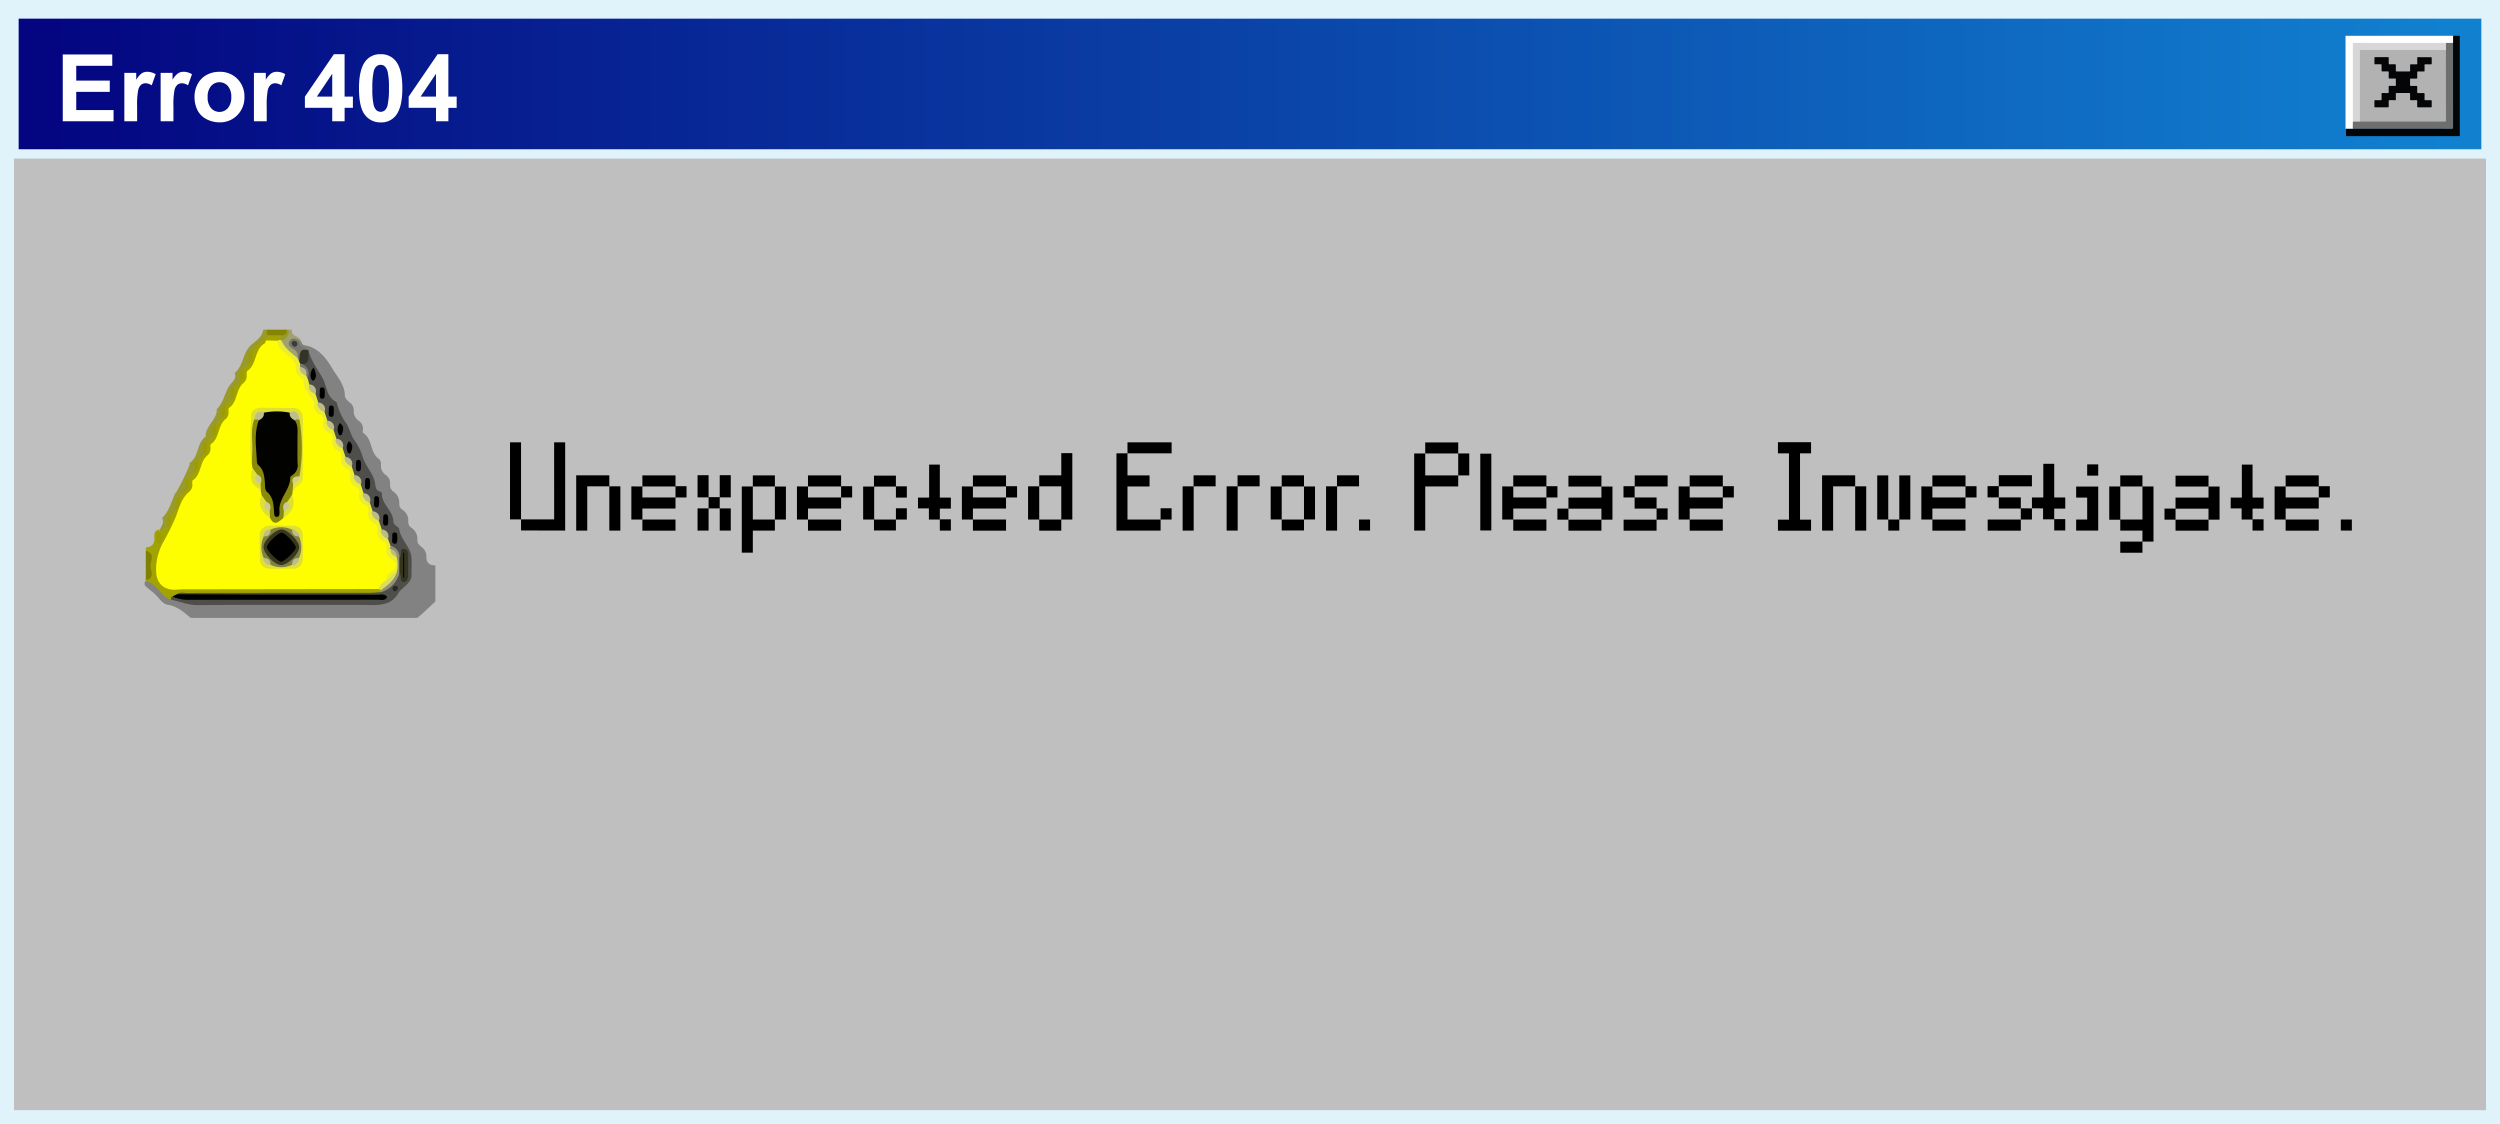 <svg xmlns="http://www.w3.org/2000/svg" xmlns:xlink="http://www.w3.org/1999/xlink" width="536" height="241" viewBox="0 0 536 241">
  <rect x="0" y="0" width="536" height="241" fill="#808080" stroke="none"/>
  <defs>
    <linearGradient id="linear-gradient" x1="0.993" y1="0.5" x2="0.006" y2="0.5" gradientUnits="objectBoundingBox">
      <stop offset="0" stop-color="#1180cf"/>
      <stop offset="1" stop-color="#040681"/>
    </linearGradient>
  </defs>
  <g id="Сгруппировать_298" data-name="Сгруппировать 298" transform="translate(-6944 -3598)">
    <g id="Прямоугольник_149" data-name="Прямоугольник 149" transform="translate(6947 3601)" fill="#bfbfbf" stroke="#e1f3fa" stroke-width="3">
      <rect width="530" height="235" stroke="none"/>
      <rect x="-1.5" y="-1.5" width="533" height="238" fill="none"/>
    </g>
    <rect id="Прямоугольник_150" data-name="Прямоугольник 150" width="530" height="30" transform="translate(6947 3601)" stroke="#e1f3fa" stroke-width="2" fill="url(#linear-gradient)"/>
    <g id="Сгруппировать_245" data-name="Сгруппировать 245" transform="translate(7446.805 3605.667)">
      <path id="Контур_1879" data-name="Контур 1879" d="M190.829-1617.828c.44,0,.88,0,1.32,0,.1,0,.137.019.117.119a.485.485,0,0,0,0,.093q0,10.546,0,21.092c0,.174-.039.213-.213.213q-12.125-.008-24.251,0a.223.223,0,0,1-.045-.15c0-.442,0-.884,0-1.325a.194.194,0,0,1,.031-.108.376.376,0,0,1,.261-.066c.428,0,.856-.009,1.284,0,.123-.012.247-.007.37-.007H190.3c.49,0,.456.024.456-.45q0-8.783,0-17.566a2.8,2.8,0,0,1,.007-.3c-.012-.427,0-.854,0-1.281A.356.356,0,0,1,190.829-1617.828Z" transform="translate(-167.693 1617.831)" fill="#040506"/>
      <path id="Контур_1880" data-name="Контур 1880" d="M169.3-1597.835l-1.523.008c-.067-.071-.046-.16-.046-.243q0-9.725,0-19.449a.353.353,0,0,1,.046-.245H190.8q0,.762-.006,1.525a.332.332,0,0,1-.258.078c-.424,0-.847.009-1.271,0a3.6,3.6,0,0,1-.37.007H169.834c-.489,0-.455-.024-.455.451q0,8.018,0,16.036a2.776,2.776,0,0,1-.007.3c.012.426,0,.853,0,1.279A.329.329,0,0,1,169.3-1597.835Z" transform="translate(-167.661 1617.766)" fill="#fff"/>
      <path id="Контур_1881" data-name="Контур 1881" d="M166.446-1617.784v21.51c-.029-.016-.08.033-.091-.023a.926.926,0,0,1,0-.162q0-10.569,0-21.139C166.359-1617.657,166.263-1617.8,166.446-1617.784Z" transform="translate(-166.334 1617.788)" fill="#a7a7a6"/>
      <path id="Контур_1882" data-name="Контур 1882" d="M221.6-1584.872l1.517-.008c0,.077.005.154.005.232q0,8.947.006,17.893c0,.234-.056.29-.289.289q-10.492-.01-20.984-.006c-.077,0-.154,0-.231-.005q0-.759.008-1.518a.334.334,0,0,1,.258-.079c.424,0,.848-.009,1.272,0a3.153,3.153,0,0,1,.324-.007h17.6c.432,0,.432,0,.432-.428q0-7.265,0-14.53a2.814,2.814,0,0,1,.007-.3c-.013-.419,0-.839,0-1.258A.357.357,0,0,1,221.6-1584.872Z" transform="translate(-199.989 1586.408)" fill="#6d6e6e"/>
      <path id="Контур_1883" data-name="Контур 1883" d="M203.187-1568.014l-1.522.013q0-3.418,0-6.836,0-4.889,0-9.779c0-.186.024-.27.246-.27q9.807.01,19.613.005c.039,0,.077,0,.116,0q-.006.762-.012,1.523a.456.456,0,0,1-.351.078c-.71,0-1.42,0-2.13,0H203.7c-.43,0-.431,0-.431.43q0,7.194,0,14.387C203.265-1568.307,203.3-1568.146,203.187-1568.014Z" transform="translate(-200.02 1586.414)" fill="#d7d7d7"/>
      <path id="Контур_1884" data-name="Контур 1884" d="M234.584-1536.549q0-5.712,0-11.423c0-1.213.006-2.425-.005-3.638,0-.224.06-.281.282-.281q8.926.009,17.852,0c.1,0,.2,0,.3,0,0,.077.006.154.006.231q0,7.415.006,14.83c0,.235-.059.292-.292.292q-8.961-.01-17.922-.006C234.738-1536.542,234.661-1536.547,234.584-1536.549Z" transform="translate(-231.417 1554.949)" fill="#b3b2b2"/>
      <path id="Контур_1885" data-name="Контур 1885" d="M312.283-1518.885c.463,0,.926,0,1.389,0,.131,0,.17.036.167.167q-.012.6,0,1.2c0,.137-.045.166-.171.163-.386-.007-.772.005-1.158-.006-.156,0-.213.029-.207.2.014.394,0,.788.007,1.182,0,.121-.032.158-.155.156-.409-.007-.818.006-1.227-.007-.168-.005-.2.049-.2.207.012.37,0,.742.008,1.112.005.165-.027.228-.21.22-.385-.016-.772,0-1.158-.008-.13,0-.171.034-.168.166q.012.626,0,1.251c0,.135.043.167.17.164.378-.008.757.005,1.135-.006.171-.005.241.028.232.221-.017.378,0,.757-.008,1.135,0,.141.032.185.178.181.409-.011.818,0,1.227-.008.148,0,.18.043.177.182-.01.363.008.727-.008,1.089-.008.2.032.282.256.269.369-.022.741,0,1.111-.009.129,0,.172.031.169.165q-.013.6,0,1.2c0,.134-.041.166-.169.165q-1.389-.008-2.779,0c-.139,0-.163-.049-.161-.173.007-.394,0-.788.006-1.182,0-.139-.029-.186-.177-.182-.4.011-.8,0-1.2.007-.124,0-.156-.038-.154-.157.007-.386,0-.773.006-1.159,0-.161-.021-.225-.207-.222-.888.011-1.775.008-2.663,0-.146,0-.2.03-.194.188.012.394,0,.788.007,1.182,0,.132-.037.169-.168.167-.386-.008-.772.009-1.158-.008-.183-.008-.216.054-.21.22.012.386,0,.772.006,1.159,0,.117-.024.16-.151.159q-1.378-.008-2.756,0c-.122,0-.158-.033-.155-.155q.011-.614,0-1.228c0-.128.043-.153.159-.151.386.006.772-.006,1.158.006.166.005.227-.028.22-.211-.016-.385,0-.772-.008-1.158,0-.13.035-.171.167-.168.394.008.788-.005,1.181.007.158,0,.191-.049.187-.195-.01-.371.005-.742-.007-1.112-.006-.172.029-.241.221-.232.385.017.772,0,1.158.008.121,0,.159-.031.156-.154q-.011-.637,0-1.275c0-.126-.041-.154-.158-.152-.378.007-.757-.008-1.135.007-.185.007-.254-.03-.244-.233.019-.378,0-.757.008-1.135,0-.129-.032-.172-.166-.169-.393.008-.788,0-1.181.007-.156,0-.192-.046-.188-.194.01-.363-.013-.727.009-1.089.014-.225-.07-.263-.269-.255-.37.015-.741,0-1.111.007-.119,0-.16-.028-.157-.153q.012-.614,0-1.228c0-.125.039-.154.157-.153q1.378.007,2.756,0c.13,0,.151.047.149.161-.006.394,0,.788-.006,1.182,0,.147.032.2.188.194.393-.012.787,0,1.181-.007.133,0,.168.039.166.168-.008.386,0,.773-.006,1.159,0,.153.023.212.2.21.9-.01,1.791-.007,2.686,0,.137,0,.187-.027.183-.176-.011-.4,0-.8-.007-1.2,0-.123.035-.157.156-.155.393.007.788-.007,1.181.007.17.006.2-.051.2-.208-.011-.378,0-.757-.007-1.135,0-.146.029-.2.187-.195C311.372-1518.878,311.828-1518.885,312.283-1518.885Z" transform="translate(-295.287 1523.478)" fill="#040506"/>
    </g>
    <path id="error" d="M1.455,18V3.684H12.07V6.105H4.346V9.279h7.188v2.412H4.346v3.9h8V18ZM17.4,18H14.658V7.629h2.549V9.1a4.432,4.432,0,0,1,1.177-1.377,2.165,2.165,0,0,1,1.187-.332,3.483,3.483,0,0,1,1.807.518l-.85,2.393a2.408,2.408,0,0,0-1.289-.449,1.523,1.523,0,0,0-.977.317,2.17,2.17,0,0,0-.63,1.147A16.3,16.3,0,0,0,17.4,14.8Zm7.783,0H22.441V7.629H24.99V9.1a4.432,4.432,0,0,1,1.177-1.377,2.165,2.165,0,0,1,1.187-.332,3.483,3.483,0,0,1,1.807.518l-.85,2.393a2.408,2.408,0,0,0-1.289-.449,1.523,1.523,0,0,0-.977.317,2.17,2.17,0,0,0-.63,1.147,16.3,16.3,0,0,0-.229,3.477Zm4.521-5.332a5.61,5.61,0,0,1,.674-2.646A4.625,4.625,0,0,1,32.29,8.068a5.666,5.666,0,0,1,2.759-.674,5.178,5.178,0,0,1,3.857,1.528,5.28,5.28,0,0,1,1.5,3.862,5.343,5.343,0,0,1-1.519,3.9,5.133,5.133,0,0,1-3.823,1.548,6.022,6.022,0,0,1-2.72-.645,4.421,4.421,0,0,1-1.968-1.89A6.3,6.3,0,0,1,29.707,12.668Zm2.813.146a3.436,3.436,0,0,0,.732,2.363,2.394,2.394,0,0,0,3.608,0,3.483,3.483,0,0,0,.728-2.383,3.42,3.42,0,0,0-.728-2.344,2.394,2.394,0,0,0-3.608,0A3.436,3.436,0,0,0,32.52,12.814ZM45.186,18H42.441V7.629H44.99V9.1a4.432,4.432,0,0,1,1.177-1.377,2.165,2.165,0,0,1,1.187-.332,3.483,3.483,0,0,1,1.807.518l-.85,2.393a2.408,2.408,0,0,0-1.289-.449,1.523,1.523,0,0,0-.977.317,2.17,2.17,0,0,0-.63,1.147,16.3,16.3,0,0,0-.229,3.477Z" transform="translate(6956 3606)" fill="#fff"/>
    <g id="error_description" data-name="error description" transform="translate(6430.925 3310.426)">
      <g id="Сгруппировать_291" data-name="Сгруппировать 291" transform="translate(-478.673 -2786.686)">
        <path id="Контур_4052" data-name="Контур 4052" d="M1101.093,3169.14h2.365v16.533h-2.365Zm9.461,0h2.365v18.922l-9.461-.024v-2.365h7.1Z" transform="translate(0 -0.047)"/>
        <path id="Контур_4053" data-name="Контур 4053" d="M1143.092,3190.069h7.1v2.366h-4.731v9.485h-2.365Zm7.1,2.366h2.365v9.485h-2.365Z" transform="translate(-27.807 -13.904)"/>
        <path id="Контур_4054" data-name="Контур 4054" d="M1180.457,3192.505v2.365h7.1v2.365h-7.1v2.365h-2.365v-7.1Zm7.1-.047h2.365v2.413h-2.365v-2.365h-7.1v-2.366h7.1Zm0,9.532h-7.1V3199.6h7.1Z" transform="translate(-50.981 -13.95)"/>
        <path id="Контур_4055" data-name="Контур 4055" d="M1227.211,3194.754h-2.365v2.365h-2.389v-2.365h-2.365V3190h2.365v4.708h2.389V3190h2.365Zm-7.12,7.12v-4.755h2.365v4.755Zm7.12,0h-2.365v-4.755h2.365Z" transform="translate(-78.788 -13.858)"/>
        <path id="Контур_4056" data-name="Контур 4056" d="M1250.526,3192.505v7.1h4.731v2.365h-4.731v4.731h-2.365v-14.192Zm4.731-2.366v2.366h-4.731v-2.366Zm0,2.389h2.365v7.073h-2.365Z" transform="translate(-97.373 -13.95)"/>
        <path id="Контур_4057" data-name="Контур 4057" d="M1285.526,3192.505v2.365h7.1v2.365h-7.1v2.365h-2.365v-7.1Zm7.1-.047h2.365v2.413h-2.365v-2.365h-7.1v-2.366h7.1Zm0,9.532h-7.1V3199.6h7.1Z" transform="translate(-120.546 -13.95)"/>
        <path id="Контур_4058" data-name="Контур 4058" d="M1334.526,3194.986h-2.341v-2.365h-4.66v7.072h4.66v2.342h-4.707v-2.342h-2.318v-7.072h2.318v-2.342h4.707v2.294h2.341Zm0,2.294v2.413h-2.341v-2.413Z" transform="translate(-148.353 -14.043)"/>
        <path id="Контур_4059" data-name="Контур 4059" d="M1364.633,3195.058h-2.342v-2.39h-2.341v-2.317h2.389v-7.073h2.294v7.073H1367v2.365h-2.365v2.294H1367v2.412h-2.365Z" transform="translate(-171.387 -9.408)"/>
        <path id="Контур_4060" data-name="Контур 4060" d="M1390.173,3192.505v2.365h7.1v2.365h-7.1v2.365h-2.365v-7.1Zm7.1-.047h2.365v2.413h-2.365v-2.365h-7.1v-2.366h7.1Zm0,9.532h-7.1V3199.6h7.1Z" transform="translate(-189.832 -13.95)"/>
        <path id="Контур_4061" data-name="Контур 4061" d="M1429.807,3183.119h2.389v7.12h-2.389Zm7.12-7.119h2.365v14.24h-2.365v-7.12H1432.2v-2.365h4.731Zm-4.731,16.628v-2.388h4.731v2.388Z" transform="translate(-217.639 -4.589)"/>
        <path id="Контур_4062" data-name="Контур 4062" d="M1485.875,3171.505h2.366v4.73h4.731v2.365h-4.731v7.1h7.1v2.365h-9.461Zm11.827-2.365v2.365h-9.461v-2.365Zm0,14.145v2.412h-2.365v-2.412Z" transform="translate(-254.761 -0.047)"/>
        <path id="Контур_4063" data-name="Контур 4063" d="M1527.875,3192.435h2.342v-2.366h4.731v2.366h-4.707v9.485h-2.365Z" transform="translate(-282.569 -13.904)"/>
        <path id="Контур_4064" data-name="Контур 4064" d="M1555.8,3192.435h2.342v-2.366h4.731v2.366h-4.707v9.485H1555.8Z" transform="translate(-301.061 -13.904)"/>
        <path id="Контур_4065" data-name="Контур 4065" d="M1583.734,3199.531v-7.073h2.365v7.073Zm2.365-9.462h4.778v2.389H1586.1Zm0,11.827v-2.342h4.778v2.342Zm4.778-9.438h2.365v7.073h-2.365Z" transform="translate(-319.553 -13.904)"/>
        <path id="Контур_4066" data-name="Контур 4066" d="M1618.874,3192.435h2.341v-2.366h4.731v2.366h-4.707v9.485h-2.366Z" transform="translate(-342.819 -13.904)"/>
        <path id="Контур_4067" data-name="Контур 4067" d="M1639.8,3220.5v-2.365h2.365v2.365Z" transform="translate(-356.676 -32.489)"/>
        <path id="Контур_4068" data-name="Контур 4068" d="M1677.167,3171.575v4.707h7.072v2.365h-7.072v9.461H1674.8v-16.533Zm7.072-2.365v2.365h-7.072v-2.365Zm0,2.365h2.365v4.707h-2.365Z" transform="translate(-379.849 -0.093)"/>
        <path id="Контур_4069" data-name="Контур 4069" d="M1716.732,3176.35h2.365v16.463h-2.365Z" transform="translate(-407.61 -4.82)"/>
        <path id="Контур_4070" data-name="Контур 4070" d="M1733.027,3192.505v2.365h7.1v2.365h-7.1v2.365h-2.366v-7.1Zm7.1-.047h2.365v2.413h-2.365v-2.365h-7.1v-2.366h7.1Zm0,9.532h-7.1V3199.6h7.1Z" transform="translate(-416.833 -13.95)"/>
        <path id="Контур_4071" data-name="Контур 4071" d="M1765.662,3197.352h2.365v2.365h-2.365Zm2.365-7.073h7.072v2.342h-7.072Zm7.072,2.342h2.365v7.1H1775.1v-2.365h-7.072v-2.365h7.072Zm-7.072,9.461v-2.365h7.072v2.365Z" transform="translate(-440.006 -14.043)"/>
        <path id="Контур_4072" data-name="Контур 4072" d="M1807.591,3192.458h2.389v2.413h-2.389Zm.024,9.532v-2.365h7.072v2.365Zm7.072-7.119v2.341h2.365v2.413h-2.365v-2.365h-4.707v-2.389Zm-4.683-4.731h7.049v2.366H1810Z" transform="translate(-467.768 -13.95)"/>
        <path id="Контур_4073" data-name="Контур 4073" d="M1844.956,3192.505v2.365h7.1v2.365h-7.1v2.365h-2.365v-7.1Zm7.1-.047h2.365v2.413h-2.365v-2.365h-7.1v-2.366h7.1Zm0,9.532h-7.1V3199.6h7.1Z" transform="translate(-490.941 -13.95)"/>
        <path id="Контур_4074" data-name="Контур 4074" d="M1905.589,3185.674h2.365v-14.215h-2.365v-2.39h7.1v2.39h-2.365v14.215h2.365v2.365h-7.1Z" transform="translate(-532.651 0)"/>
        <path id="Контур_4075" data-name="Контур 4075" d="M1933.589,3190.069h7.1v2.366h-4.731v9.485h-2.365Zm7.1,2.366h2.365v9.485h-2.365Z" transform="translate(-551.19 -13.904)"/>
        <path id="Контур_4076" data-name="Контур 4076" d="M1968.589,3190.139h2.365v9.462h-2.365Zm2.365,11.827V3199.6h2.365v2.365Zm2.365-11.827h2.365v9.462h-2.365Z" transform="translate(-574.363 -13.95)"/>
        <path id="Контур_4077" data-name="Контур 4077" d="M1998.954,3192.505v2.365h7.1v2.365h-7.1v2.365h-2.365v-7.1Zm7.1-.047h2.365v2.413h-2.365v-2.365h-7.1v-2.366h7.1Zm0,9.532h-7.1V3199.6h7.1Z" transform="translate(-592.902 -13.95)"/>
        <path id="Контур_4078" data-name="Контур 4078" d="M2048.1,3187.615H2041v2.365h-2.412v-2.412H2041v-2.342h7.1Zm-9.485,9.509v-2.389h7.1v2.389Zm7.1-7.144v2.342l2.389.023v2.389h-2.389v-2.365H2041v-2.389Zm9.532,2.413h-2.365v2.247h2.365v2.437h-2.365v-2.389h-2.389v-2.342l-2.389-.023V3190h2.437v-7.214h2.342V3190h2.365Z" transform="translate(-620.709 -9.084)"/>
        <path id="Контур_4079" data-name="Контур 4079" d="M2094.8,3194.966h2.365v-4.707H2094.8v-2.366h4.731v9.438H2094.8Zm2.365-9.414v-2.412h2.365v2.412Z" transform="translate(-657.925 -9.316)"/>
        <path id="Контур_4080" data-name="Контур 4080" d="M2122.918,3192.505h2.365v11.826h-2.365v-2.365h-4.755v-2.319H2115.8v-7.143h2.365v7.1h4.755Zm0-2.366v2.366h-4.755v-2.366Zm-4.755,16.581v-2.389h4.755v2.389Z" transform="translate(-671.829 -13.95)"/>
        <path id="Контур_4081" data-name="Контур 4081" d="M2150.867,3197.352h2.365v2.365h-2.365Zm2.365-7.073h7.072v2.342h-7.072Zm7.072,2.342h2.365v7.1H2160.3v-2.365h-7.072v-2.365h7.072Zm-7.072,9.461v-2.365h7.072v2.365Z" transform="translate(-695.048 -14.043)"/>
        <path id="Контур_4082" data-name="Контур 4082" d="M2197.55,3195.058h-2.342v-2.39h-2.342v-2.317h2.389v-7.073h2.294v7.073h2.365v2.365h-2.365v2.294h2.365v2.412h-2.365Z" transform="translate(-722.856 -9.408)"/>
        <path id="Контур_4083" data-name="Контур 4083" d="M2223.091,3192.505v2.365h7.1v2.365h-7.1v2.365h-2.365v-7.1Zm7.1-.047h2.365v2.413h-2.365v-2.365h-7.1v-2.366h7.1Zm0,9.532h-7.1V3199.6h7.1Z" transform="translate(-741.301 -13.95)"/>
        <path id="Контур_4084" data-name="Контур 4084" d="M2262.726,3220.5v-2.365h2.365v2.365Z" transform="translate(-769.109 -32.489)"/>
      </g>
      <g id="Сгруппировать_293" data-name="Сгруппировать 293" transform="translate(-547.173 -2403.229)">
        <path id="Контур_4116" data-name="Контур 4116" d="M1124.725,2767.4c.218.384.3.936.814,1.015,3.016.464,4.762,2.961,6,5.057.989,1.669,2.614,3.4,2.64,5.66.009.732.569,1.126,1.036,1.563a1.955,1.955,0,0,1,.877,1.637,2.469,2.469,0,0,0,1.126,2.314,2.042,2.042,0,0,1,.836,1.856c-.019.253-.051.66.083.746,2,1.273,1.4,4.075,3.226,5.437a1.464,1.464,0,0,1,.559,1.379,2.313,2.313,0,0,0,1.034,2.159,2.162,2.162,0,0,1,.923,2.011,1.68,1.68,0,0,0,.664,1.534,2.811,2.811,0,0,1,1.3,2.636,1.512,1.512,0,0,0,.711,1.311,2.662,2.662,0,0,1,1.225,2.47,1.5,1.5,0,0,0,.643,1.344,2.856,2.856,0,0,1,1.309,2.632c-.078.731.492,1.163.98,1.581a2.382,2.382,0,0,1,.953,2.006c-.044,1.286.662,1.883,1.924,1.863v7.774c-1.311,1.148-2.521,2.41-3.885,3.5h-48.564c-1.46-1.224-2.846-2.5-4.884-2.816-1.084-.168-1.756-1.231-2.5-2.014s-1.688-1.355-2.438-2.139a1.169,1.169,0,0,1,.022-.85c1.184-.783,1.86.167,2.619.784,1.114.9,1.86,2.281,3.4,2.632a20.093,20.093,0,0,0,7.578,1.129c11.378-.07,22.758-.124,34.134.039a8.047,8.047,0,0,0,6.377-2.7c1.8-1.851,3-3.811,2.5-6.494-.189-1.011-.264-2.068-1.2-2.752-.212-.154-.452-.368-.468-.6-.158-2.324-1.725-4.118-2.747-5.967-.979-1.772-1.127-4.061-2.891-5.4a.506.506,0,0,1-.21-.319c-.105-2.275-1.755-3.913-2.666-5.8-.866-1.8-1.276-3.946-2.84-5.4-.143-.133-.322-.3-.328-.469-.086-2.282-1.756-3.913-2.671-5.79-.873-1.791-1.237-3.966-2.833-5.406a.839.839,0,0,1-.326-.472c-.141-2.214-2.055-3.618-2.569-5.653-.138-.14-.264-.293-.387-.444-.572-.771-2.083-.942-1.568-2.418A.38.38,0,0,1,1124.725,2767.4Z" transform="translate(0 -3.592)" fill="#828282"/>
        <path id="Контур_4117" data-name="Контур 4117" d="M1099.585,2804.333c.322-.748.923-1.432.539-2.344-.024-.056-.04-.158-.009-.189,1.466-1.458,1.924-3.445,2.748-5.239.023-.05.128-.059.155-.109a46.669,46.669,0,0,0,2.939-6.021c.041-.11-.064-.338-.011-.372,1.96-1.276,1.516-3.949,3.147-5.408.1-.085.3-.158.3-.23-.1-2.287,2.355-3.509,2.388-5.735,0-.064-.037-.162-.007-.189,1.591-1.448,1.676-3.746,2.949-5.308.607-.745,1.255-1.238.946-2.272-.018-.06-.039-.164-.009-.188,1.727-1.423,1.652-3.833,3.028-5.476,1.035-1.237,2.814-1.888,3.047-3.771h.777a1.315,1.315,0,0,1,.4,1.066,2.208,2.208,0,0,1-.443,1.052c-.917.977-1.922,1.872-2.809,2.881-.775.637-.315,1.655-.731,2.4a8.449,8.449,0,0,1-1.173,1.456c-.815.627-.353,1.662-.763,2.419a8.239,8.239,0,0,1-1.177,1.466c-.818.627-.356,1.664-.766,2.421a8.241,8.241,0,0,1-1.177,1.466c-.818.627-.356,1.664-.765,2.421a8.239,8.239,0,0,1-1.177,1.466c-.818.627-.356,1.664-.766,2.421a8.253,8.253,0,0,1-1.177,1.466c-.818.627-.356,1.663-.766,2.421a8.251,8.251,0,0,1-1.177,1.466c-.818.627-.356,1.663-.765,2.421a8.25,8.25,0,0,1-1.177,1.466c-.818.627-.356,1.664-.766,2.421a8.2,8.2,0,0,1-1.177,1.466c-.818.627-.356,1.663-.765,2.42a8.182,8.182,0,0,1-1.179,1.468c-.826.638-.342,1.7-.792,2.464-.386.613-.851,1.082-1.664.906l-.233-.183Z" transform="translate(-5.053)" fill="#9a9a2b"/>
        <path id="Контур_4118" data-name="Контур 4118" d="M1170.344,2763.806q-.16.03-.322.045c-1.288.251-1.917.632-.536,1.769a1.409,1.409,0,0,1,.226,2.159,5.062,5.062,0,0,1-3.723-3.894c.489-.867,1.213-1.565,1.747-2.4h.777C1168.125,2763.045,1170.108,2762.737,1170.344,2763.806Z" transform="translate(-45.62)" fill="#a1a171"/>
        <path id="Контур_4119" data-name="Контур 4119" d="M1158.52,2762.653l-.012-1.17h4.274c.575,1.215-.258,1.465-1.148,1.676C1160.572,2763.138,1159.431,2763.6,1158.52,2762.653Z" transform="translate(-41.053)" fill="#858502"/>
        <path id="Контур_4120" data-name="Контур 4120" d="M1165.533,2762.687c.841.038,1.258-.338,1.175-1.2h.388a1.906,1.906,0,0,1-1.519,2.3.365.365,0,0,1-.5.065C1164.758,2763.273,1165.033,2762.936,1165.533,2762.687Z" transform="translate(-44.979)" fill="#9a9a2b"/>
        <path id="Контур_4121" data-name="Контур 4121" d="M1091.8,2818.6a.831.831,0,0,1,.039-.377,8.277,8.277,0,0,0,0-6.253q0-.369.009-.738c1.336-.056,1.894-.762,1.829-2.083-.041-.839,0-1.7,1.189-1.736a.855.855,0,0,0-.122.348,7.374,7.374,0,0,0-.072,1.295,2.439,2.439,0,0,1,.246-1.229l1.5-.914c.716-.768.036-1.929.757-2.7l1.185-1.191c.716-.768.035-1.929.757-2.7l1.185-1.192c.717-.768.036-1.929.758-2.7l1.185-1.191c.716-.768.035-1.929.757-2.7l1.185-1.191c.716-.768.035-1.929.757-2.7l1.185-1.191c.716-.769.036-1.929.758-2.7l1.185-1.192c.716-.768.035-1.929.757-2.7l1.185-1.191c.717-.768.035-1.929.757-2.7l1.185-1.192c.716-.768.036-1.929.757-2.7l1.185-1.191c.716-.768.035-1.929.757-2.7a11.762,11.762,0,0,1,2.719-2.7.647.647,0,0,1,.542.715c-1.964,3.167-3.43,6.6-5.108,9.916-1.593,3.142-3.2,6.29-4.694,9.493-.863,1.854-1.806,3.693-2.752,5.52a58.476,58.476,0,0,0-2.9,5.863,42.313,42.313,0,0,1-2.354,4.639c-1.662,3.12-3.014,6.393-4.8,9.453a6.581,6.581,0,0,0-.154,5.646,2.755,2.755,0,0,0,2.871,1.907c6.014-.439,12.037-.15,18.056-.191,7.575-.052,15.151-.019,22.727-.006a6.453,6.453,0,0,1,3.054.38,1.091,1.091,0,0,1,.528.879.926.926,0,0,1-.461.546,7.562,7.562,0,0,1-2.69.207q-18.712.014-37.424.008a19.316,19.316,0,0,0-2.512.072,4.507,4.507,0,0,0-1.119.417c-.323.118-.685.167-.907.483-1.619-.295-2.262-1.806-3.365-2.739C1093.269,2819.195,1092.769,2818.488,1091.8,2818.6Z" transform="translate(-0.33 -3.081)" fill="#a2a200"/>
        <path id="Контур_4122" data-name="Контур 4122" d="M1105.8,2826.649c-.089-.292-.083-.55.246-.694,14.283.276,28.568.014,39.961.116-10.148,0-23.187,0-36.226-.008-.944,0-1.965.226-2.734-.609.628-.516,1.371-.263,2.055-.264q19.422-.026,38.844-.02c.967,0,1.934-.108,2.9-.166a17.555,17.555,0,0,0,3.832-4.268c.724-.111.674.807,1.324,1.01a43.909,43.909,0,0,0-.009-4.838c-.647.142-.625.94-1.243.9a11.8,11.8,0,0,0-2.256-2.622,3.99,3.99,0,0,1-.588-1.234,2.827,2.827,0,0,0-1.36-2.388,6.3,6.3,0,0,1-.6-1.491,2.744,2.744,0,0,0-1.34-2.388,6.258,6.258,0,0,1-.6-1.495,2.745,2.745,0,0,0-1.34-2.391,6.275,6.275,0,0,1-.6-1.5,2.745,2.745,0,0,0-1.34-2.391,6.268,6.268,0,0,1-.6-1.5,2.745,2.745,0,0,0-1.34-2.392,6.252,6.252,0,0,1-.6-1.5,2.745,2.745,0,0,0-1.339-2.391,6.258,6.258,0,0,1-.6-1.5,2.745,2.745,0,0,0-1.34-2.391,6.261,6.261,0,0,1-.6-1.5,2.75,2.75,0,0,0-1.341-2.394,6.352,6.352,0,0,1-.606-1.507,3.089,3.089,0,0,0-1.366-2.461,2.365,2.365,0,0,1-.272-.8,6.619,6.619,0,0,0-.765-3.483c.577-.85.525-2.008,1.329-2.749.539,2.1,1.9,3.927,2.918,5.678.972,1.674.883,4.1,2.9,5.176a.546.546,0,0,1,.229.3,12.343,12.343,0,0,0,1.894,4.175c.828,1.108,1.044,2.754,2.05,4.048a11.607,11.607,0,0,1,1.6,3.363c.648,2.073,2.359,3.563,2.654,5.694.1.736.156,1.415,1.024,1.658.166.047.417.249.413.373-.075,2.371,2.375,3.706,2.459,5.956.038,1.018,1.188,1.187,1.257,1.7.3,2.263,2.31,3.726,2.608,5.909.164,1.206-.024,2.457.049,3.681.129,2.158-1.987,2.759-2.865,4.23-1.735,2.907-4.7,2.479-7.495,2.475-11.774-.016-23.549-.053-35.322.036C1109.552,2827.837,1107.741,2827.034,1105.8,2826.649Z" transform="translate(-8.85 -7.253)" fill="#4e4e4b"/>
        <path id="Контур_4123" data-name="Контур 4123" d="M1177.949,2772.587c-.21,1.024.506,2.447-1.213,2.821a.893.893,0,0,1-.866-.3,1.172,1.172,0,0,1-.192-.614c.261-2.629.261-2.629,2.216-2.166A1.287,1.287,0,0,0,1177.949,2772.587Z" transform="translate(-51.533 -6.474)" fill="#343426"/>
        <path id="Контур_4124" data-name="Контур 4124" d="M1174.777,2768.822c-2.236-.507-1.747,1.255-2,2.4-.143.064-.288.218-.414-.032a.6.6,0,0,1,.083-.663,1.668,1.668,0,0,0-.871-1.9c-.645-.376-1.4-.937-.77-1.8.563-.774,1.337-.465,2.012,0C1172.606,2768.34,1174.174,2768.108,1174.777,2768.822Z" transform="translate(-48.416 -2.973)" fill="#77776f"/>
        <path id="Контур_4125" data-name="Контур 4125" d="M1157.711,2765.63l-.242-.346.416-.8,3.088.033-.381.963a.987.987,0,0,1-.471.543A2.125,2.125,0,0,1,1157.711,2765.63Z" transform="translate(-40.419 -1.833)" fill="#a2a200"/>
        <path id="Контур_4126" data-name="Контур 4126" d="M1114.313,2843.3c-.106.94.427,2.06-.757,2.7C1113.831,2845.106,1112.882,2843.87,1114.313,2843.3Z" transform="translate(-13.581 -49.94)" fill="#9d9d00"/>
        <path id="Контур_4127" data-name="Контур 4127" d="M1129.271,2813.374c-.106.94.427,2.059-.757,2.7C1128.788,2815.177,1127.839,2813.94,1129.271,2813.374Z" transform="translate(-22.71 -31.672)" fill="#9d9d00"/>
        <path id="Контур_4128" data-name="Контур 4128" d="M1134.256,2803.4c-.106.939.427,2.059-.757,2.7C1133.774,2805.2,1132.825,2803.965,1134.256,2803.4Z" transform="translate(-25.753 -25.583)" fill="#9d9d00"/>
        <path id="Контур_4129" data-name="Контур 4129" d="M1139.241,2793.422c-.106.94.427,2.059-.758,2.7C1138.76,2795.225,1137.81,2793.989,1139.241,2793.422Z" transform="translate(-28.796 -19.494)" fill="#9d9d00"/>
        <path id="Контур_4130" data-name="Контур 4130" d="M1104.343,2863.256c-.106.94.427,2.059-.758,2.7C1103.861,2865.06,1102.911,2863.823,1104.343,2863.256Z" transform="translate(-7.495 -62.119)" fill="#9d9d00"/>
        <path id="Контур_4131" data-name="Контур 4131" d="M1144.228,2783.445c-.106.94.427,2.06-.758,2.7C1143.746,2785.249,1142.8,2784.012,1144.228,2783.445Z" transform="translate(-31.84 -13.405)" fill="#9d9d00"/>
        <path id="Контур_4132" data-name="Контур 4132" d="M1149.213,2773.469c-.106.94.427,2.06-.757,2.7C1148.731,2775.272,1147.781,2774.036,1149.213,2773.469Z" transform="translate(-34.882 -7.316)" fill="#9d9d00"/>
        <path id="Контур_4133" data-name="Контур 4133" d="M1119.3,2833.327c-.106.94.427,2.06-.758,2.7C1118.817,2835.131,1117.868,2833.894,1119.3,2833.327Z" transform="translate(-16.624 -43.851)" fill="#9d9d00"/>
        <path id="Контур_4134" data-name="Контур 4134" d="M1124.285,2823.351c-.106.939.427,2.059-.758,2.7C1123.8,2825.154,1122.853,2823.917,1124.285,2823.351Z" transform="translate(-19.667 -37.762)" fill="#9d9d00"/>
        <path id="Контур_4135" data-name="Контур 4135" d="M1109.328,2853.28c-.106.94.427,2.059-.757,2.7C1108.846,2855.083,1107.9,2853.847,1109.328,2853.28Z" transform="translate(-10.538 -56.029)" fill="#9d9d00"/>
        <path id="Контур_4136" data-name="Контур 4136" d="M1091.906,2883.151c2.205.6.865,2.349,1,3.522.1.869.946,2.45-1,2.731Z" transform="translate(-0.402 -74.262)" fill="#818100"/>
        <path id="Контур_4137" data-name="Контур 4137" d="M1163.874,2767.248l.387-.2.426.13c.641,1.717,2.129,2.664,3.434,3.775l.332.695.206.471a4.532,4.532,0,0,1,.325.685c.15.757.82,1.2,1.118,1.87.18.214.052.53.238.745l.31,1.21c.44.669.905,1.322,1.322,2.006l.615,1.877a.436.436,0,0,1-.337.422,1.455,1.455,0,0,1-1.038-.5c-1.169-1.058-1.609-2.569-2.393-3.821-1.4-2.238-1.793-5.126-4.207-6.761C1163.786,2769.293,1162.977,2768.436,1163.874,2767.248Z" transform="translate(-44.089 -3.396)" fill="#ecec31"/>
        <path id="Контур_4138" data-name="Контур 4138" d="M1123.667,2767.476c-.038,2.148,2.1,2.678,3.1,4.055.376.516.868.863.787,1.557a2.315,2.315,0,0,0,1.185,2.428c.164.1.488.2.481.277-.193,2.076,1.389,3.315,2.271,4.88.248,1.584,2.289,2.091,2.292,3.822a2.923,2.923,0,0,0,1.174,2.26,1.834,1.834,0,0,1,.769,1.633,2.922,2.922,0,0,0,1.175,2.255,1.831,1.831,0,0,1,.767,1.631,2.925,2.925,0,0,0,1.175,2.256,1.832,1.832,0,0,1,.768,1.631,2.922,2.922,0,0,0,1.175,2.256,1.833,1.833,0,0,1,.768,1.631,2.922,2.922,0,0,0,1.175,2.256,1.833,1.833,0,0,1,.768,1.632,2.924,2.924,0,0,0,1.177,2.257,1.837,1.837,0,0,1,.766,1.634,2.9,2.9,0,0,0,1.191,2.26,2.256,2.256,0,0,1,.83,1.637,3.056,3.056,0,0,0,.847,2.054c1.556,1.562,1.529,2.2.014,3.762a2.984,2.984,0,0,0-.87,1.238,5.369,5.369,0,0,1-2.12,1.93q-20.461.029-40.92.06a18.694,18.694,0,0,0-2.13.06c-2.834.331-4.685-1.231-4.678-4.028a11.982,11.982,0,0,1,1.409-5.919,54.886,54.886,0,0,0,2.8-5.625c.662-1.72,1.183-3.986,2.847-5.377a1.849,1.849,0,0,0,.714-1.524c-.008-.322-.085-.829.078-.939,1.9-1.273,1.435-3.908,3.088-5.305a1.86,1.86,0,0,0,.719-1.523c-.008-.321-.086-.829.077-.938,1.908-1.271,1.427-3.911,3.083-5.307a1.859,1.859,0,0,0,.724-1.521c-.008-.321-.087-.829.077-.939,1.9-1.275,1.42-3.914,3.078-5.31a1.9,1.9,0,0,0,.733-1.518c0-.383-.068-.976.139-1.117,2.087-1.422,1.444-4.532,3.66-5.857.182-.109.235-.435.347-.66Z" transform="translate(-3.881 -3.623)" fill="#fefe00"/>
        <path id="Контур_4139" data-name="Контур 4139" d="M1107.506,2907.051c7.116.03,14.233.072,21.35.088,7.184.016,14.368,0,21.552.023.719,0,1.568-.307,2.147.489-.431.886-1.235.587-1.885.588q-20.193.023-40.385.01a8.446,8.446,0,0,1-3.779-.7Z" transform="translate(-9.313 -88.849)"/>
        <path id="Контур_4140" data-name="Контур 4140" d="M1225.208,2886.3a5.732,5.732,0,0,1-3.878,4.061c-.032-.135-.066-.27-.1-.4.767-1.62,2.53-2.458,3.235-4.127a6.225,6.225,0,0,0,.017-2.384,5.058,5.058,0,0,0-1.2-1.933,1.307,1.307,0,0,1-.264-.447c-.028-.275,0-.523.317-.62a2.381,2.381,0,0,1,1.875,2.5A2.86,2.86,0,0,1,1225.208,2886.3Z" transform="translate(-79.338 -72.614)" fill="#919176"/>
        <path id="Контур_4141" data-name="Контур 4141" d="M1223.917,2895.191c-.577,1.736-2.005,2.7-3.374,3.713l-.441-.265c.139-1.014,1.021-1.379,1.686-1.934C1222.348,2895.99,1222.544,2894.762,1223.917,2895.191Z" transform="translate(-78.648 -81.557)" fill="#dcdc5e"/>
        <path id="Контур_4142" data-name="Контур 4142" d="M1098.452,2872.415a1.777,1.777,0,0,1,.078.175c.276.85.574,1.709-.186,2.469-.058.058-.425-.039-.465-.138-.371-.927-.54-1.844.4-2.573Z" transform="translate(-3.867 -67.667)" fill="#9d9d00"/>
        <path id="Контур_4143" data-name="Контур 4143" d="M1231.437,2887.33q0-1.674,0-3.349c.733-.423-.176-2.065,1.086-1.827,1.077.2.764,1.467.785,2.34.025,1.031,0,2.063,0,3.1,0,.744-.109,1.614-.958,1.631-.75.015-.5-.887-.634-1.413A1.981,1.981,0,0,0,1231.437,2887.33Z" transform="translate(-85.566 -73.639)" fill="#35351e"/>
        <path id="Контур_4144" data-name="Контур 4144" d="M1222.165,2874.747l-.2.68c-.343.1-.515-.1-.645-.37-.047-.509-.1-.966-.681-1.231a2.19,2.19,0,0,1-1.262-2.656c.4-.209.6.16.886.3a8.017,8.017,0,0,1,1.326,1.775Z" transform="translate(-78.169 -66.91)" fill="#ecec31"/>
        <path id="Контур_4145" data-name="Контур 4145" d="M1211.352,2855.1c-.047-.509-.1-.965-.681-1.23a2.19,2.19,0,0,1-1.262-2.656c.4-.21.6.159.886.3a8,8,0,0,1,1.326,1.776l.615,1.876a.481.481,0,0,1-.184.4C1211.668,2855.642,1211.5,2855.388,1211.352,2855.1Z" transform="translate(-72.083 -54.732)" fill="#ecec31"/>
        <path id="Контур_4146" data-name="Контур 4146" d="M1207,2845.5l-.639-.372c-.058-.5-.1-.966-.68-1.232a2.187,2.187,0,0,1-1.262-2.655c.4-.209.605.16.886.3a8.017,8.017,0,0,1,1.326,1.775l.615,1.877A.3.3,0,0,1,1207,2845.5Z" transform="translate(-69.04 -48.643)" fill="#ecec31"/>
        <path id="Контур_4147" data-name="Контур 4147" d="M1196.4,2825.175c-.047-.509-.1-.965-.681-1.23a2.19,2.19,0,0,1-1.262-2.656c.4-.209.6.16.886.3a8.007,8.007,0,0,1,1.326,1.776l.615,1.876a.479.479,0,0,1-.184.4C1196.711,2825.712,1196.543,2825.458,1196.4,2825.175Z" transform="translate(-62.953 -36.464)" fill="#ecec31"/>
        <path id="Контур_4148" data-name="Контур 4148" d="M1186.421,2805.319c-.047-.508-.1-.964-.682-1.23a2.188,2.188,0,0,1-1.262-2.657l.639.373c.875.245,1.1,1.085,1.573,1.706l.616,1.877a.48.48,0,0,1-.184.4C1186.737,2805.857,1186.569,2805.6,1186.421,2805.319Z" transform="translate(-56.864 -24.383)" fill="#ecec31"/>
        <path id="Контур_4149" data-name="Контур 4149" d="M1214.392,2861.291l.638.372c.875.245,1.1,1.085,1.573,1.705l.615,1.877a.3.3,0,0,1-.246.305l-.639-.372c-.058-.5-.1-.965-.68-1.232A2.183,2.183,0,0,1,1214.392,2861.291Z" transform="translate(-75.123 -60.919)" fill="#ecec31"/>
        <path id="Контур_4150" data-name="Контур 4150" d="M1189.464,2811.409l.639.372c.875.245,1.1,1.086,1.573,1.706l.615,1.877a.3.3,0,0,1-.246.3l-.639-.372c-.058-.5-.1-.965-.68-1.232A2.183,2.183,0,0,1,1189.464,2811.409Z" transform="translate(-59.907 -30.473)" fill="#ecec31"/>
        <path id="Контур_4151" data-name="Контур 4151" d="M1199.435,2831.362l.639.372c.875.245,1.1,1.085,1.573,1.706l.615,1.877a.3.3,0,0,1-.246.3l-.639-.372c-.058-.5-.1-.965-.68-1.232A2.183,2.183,0,0,1,1199.435,2831.362Z" transform="translate(-65.993 -42.651)" fill="#ecec31"/>
        <path id="Контур_4152" data-name="Контур 4152" d="M1208.642,2834.281c-.057.559.087,1.3-.576,1.29s-.529-.756-.515-1.243-.134-1.231.535-1.22C1208.728,2833.118,1208.572,2833.871,1208.642,2834.281Z" transform="translate(-70.976 -43.717)"/>
        <path id="Контур_4153" data-name="Контур 4153" d="M1228.575,2874.28c-.1.529.091,1.284-.643,1.2-.644-.078-.473-.812-.452-1.29.021-.453-.157-1.22.588-1.135C1228.709,2873.125,1228.471,2873.873,1228.575,2874.28Z" transform="translate(-83.129 -68.094)"/>
        <path id="Контур_4154" data-name="Контур 4154" d="M1183.238,2782.369c.508,1.161.723,1.973.055,2.763a.534.534,0,0,1-.468-.106A2.267,2.267,0,0,1,1183.238,2782.369Z" transform="translate(-55.74 -12.748)"/>
        <path id="Контур_4155" data-name="Контур 4155" d="M1188.676,2794.547c-.083.451.105,1.208-.629,1.119-.644-.078-.473-.812-.452-1.291.021-.453-.156-1.221.588-1.134C1188.807,2793.315,1188.623,2794.049,1188.676,2794.547Z" transform="translate(-58.785 -19.38)"/>
        <path id="Контур_4156" data-name="Контур 4156" d="M1223.591,2864.281c-.087.537.088,1.289-.631,1.216-.645-.065-.484-.8-.463-1.283.02-.458-.152-1.221.579-1.151C1223.715,2863.123,1223.495,2863.874,1223.591,2864.281Z" transform="translate(-80.09 -61.997)"/>
        <path id="Контур_4157" data-name="Контур 4157" d="M1193.661,2804.525c-.083.451.105,1.206-.629,1.118-.645-.077-.474-.812-.451-1.29.021-.453-.156-1.22.588-1.134C1193.793,2803.292,1193.608,2804.026,1193.661,2804.525Z" transform="translate(-61.828 -25.47)"/>
        <path id="Контур_4158" data-name="Контур 4158" d="M1197.954,2812.863c1.015.725.712,1.591.413,2.418a.336.336,0,0,1-.612.029A2.163,2.163,0,0,1,1197.954,2812.863Z" transform="translate(-64.834 -31.36)"/>
        <path id="Контур_4159" data-name="Контур 4159" d="M1218.6,2854.342c-.1.521.09,1.28-.655,1.177-.64-.088-.464-.821-.439-1.3.023-.448-.165-1.221.6-1.119C1218.734,2853.186,1218.5,2853.93,1218.6,2854.342Z" transform="translate(-77.038 -55.915)"/>
        <path id="Контур_4160" data-name="Контур 4160" d="M1213.616,2844.353c-.058.479.1,1.226-.583,1.195-.655-.029-.516-.77-.5-1.254s-.138-1.228.548-1.2C1213.711,2843.119,1213.574,2843.861,1213.616,2844.353Z" transform="translate(-74.014 -49.812)"/>
        <path id="Контур_4161" data-name="Контур 4161" d="M1202.939,2822.84c1.016.724.712,1.591.413,2.418a.336.336,0,0,1-.612.029A2.162,2.162,0,0,1,1202.939,2822.84Z" transform="translate(-67.877 -37.45)"/>
        <path id="Контур_4162" data-name="Контур 4162" d="M1202.75,2833.543a2.2,2.2,0,0,1-1.573-1.706c.081-.1.162-.2.244-.306A1.44,1.44,0,0,1,1202.75,2833.543Z" transform="translate(-67.097 -42.755)" fill="#bcbc89"/>
        <path id="Контур_4163" data-name="Контур 4163" d="M1211.148,2851.79c.081-.1.163-.205.245-.306a1.441,1.441,0,0,1,1.329,2.013A2.211,2.211,0,0,1,1211.148,2851.79Z" transform="translate(-73.183 -54.933)" fill="#bcbc89"/>
        <path id="Контур_4164" data-name="Контур 4164" d="M1206.162,2841.814c.081-.1.162-.2.245-.306a1.441,1.441,0,0,1,1.329,2.014A2.212,2.212,0,0,1,1206.162,2841.814Z" transform="translate(-70.139 -48.845)" fill="#bcbc89"/>
        <path id="Контур_4165" data-name="Контур 4165" d="M1217.707,2863.472a2.2,2.2,0,0,1-1.573-1.706c.081-.1.162-.205.244-.306A1.439,1.439,0,0,1,1217.707,2863.472Z" transform="translate(-76.227 -61.022)" fill="#bcbc89"/>
        <path id="Контур_4166" data-name="Контур 4166" d="M1187.794,2803.614a2.2,2.2,0,0,1-1.572-1.706c.08-.1.162-.2.244-.306A1.439,1.439,0,0,1,1187.794,2803.614Z" transform="translate(-57.969 -24.487)" fill="#bcbc89"/>
        <path id="Контур_4167" data-name="Контур 4167" d="M1192.779,2813.59a2.2,2.2,0,0,1-1.572-1.706c.081-.1.162-.2.244-.306A1.439,1.439,0,0,1,1192.779,2813.59Z" transform="translate(-61.011 -30.577)" fill="#bcbc89"/>
        <path id="Контур_4168" data-name="Контур 4168" d="M1221.119,2871.743c.082-.1.162-.2.245-.306a1.441,1.441,0,0,1,1.329,2.014A2.212,2.212,0,0,1,1221.119,2871.743Z" transform="translate(-79.269 -67.112)" fill="#bcbc89"/>
        <path id="Контур_4169" data-name="Контур 4169" d="M1183.077,2793.643c-.907-.362-1.649-.833-1.323-2.007A1.434,1.434,0,0,1,1183.077,2793.643Z" transform="translate(-55.194 -18.404)" fill="#bcbc89"/>
        <path id="Контур_4170" data-name="Контур 4170" d="M1196.191,2821.861c.082-.1.163-.205.245-.306a1.441,1.441,0,0,1,1.329,2.014A2.212,2.212,0,0,1,1196.191,2821.861Z" transform="translate(-64.053 -36.666)" fill="#bcbc89"/>
        <path id="Контур_4171" data-name="Контур 4171" d="M1176.794,2780.774c-.01-.24-.02-.48-.028-.717.212.073.423.143.635.214,1.339.7,1.36,1.841,1.049,3.093-.124-.229-.248-.455-.371-.679A12.409,12.409,0,0,0,1176.794,2780.774Z" transform="translate(-52.197 -11.337)" fill="#77776f"/>
        <path id="Контур_4172" data-name="Контур 4172" d="M1228.821,2903.058c-.174.31-.368.678-.806.545a.677.677,0,0,1-.333-.561.583.583,0,0,1,.777-.545A.443.443,0,0,1,1228.821,2903.058Z" transform="translate(-83.273 -86.054)" fill="#272727"/>
        <path id="Контур_4173" data-name="Контур 4173" d="M1172.86,2768.929a.86.86,0,0,1-.745-.724c-.03-.354.261-.548.6-.544a.636.636,0,0,1,.626.571C1173.408,2768.584,1173.179,2768.8,1172.86,2768.929Z" transform="translate(-49.357 -3.771)" fill="#3b3b38"/>
        <path id="Контур_4174" data-name="Контур 4174" d="M1176.757,2781.9c1,.256,1.58.791,1.285,1.913C1177.208,2783.443,1176.505,2782.991,1176.757,2781.9Z" transform="translate(-52.16 -12.46)" fill="#bcbc89"/>
        <path id="Контур_4175" data-name="Контур 4175" d="M1158.8,2826.056l-.115.565c-.3.586-.352,1.294-.834,1.8-.546.507-.483,1.209-.594,1.857-.209.4-.248.85-.427,1.256-.964.778-1.93,1.9-2.872-.024a7.574,7.574,0,0,0-.39-1.253c-.1-.644-.056-1.338-.6-1.842-.477-.5-.519-1.209-.826-1.792l-.1-.556c-.187-.512-.1-1.091-.4-1.573-.14-.649-.043-1.375-.606-1.89-.481-.51-.526-1.22-.834-1.811l-.1-.56a54.835,54.835,0,0,1,.09-9.5c.488-.694,1.024-.862,1.638-.149.029,1.544-.275,3.069-.258,4.624a18.031,18.031,0,0,0,1.167,5.981c.958,2.7,1.909,5.43,2.694,7.81a36.7,36.7,0,0,1,2.9-6.967,6.639,6.639,0,0,0,.9-3.089,74.805,74.805,0,0,0-.253-8.32c.569-.741,1.109-.61,1.63.054a62.506,62.506,0,0,1,.034,11.615c-.182.892-1.6.949-1.419,2.09A6.8,6.8,0,0,0,1158.8,2826.056Z" transform="translate(-35.822 -29.683)" fill="#89890b"/>
        <path id="Контур_4176" data-name="Контур 4176" d="M1150.222,2806.951c-.856,2.387-.256,4.86-.421,7.289-.057.834-.031,1.674-.045,2.511-.655-3.558-.29-7.142-.184-10.707.031-1.066,1.088-1.652,2.282-1.63,2.053.039,4.108.039,6.162.056.337.217,1.089.086.735.882a1.789,1.789,0,0,1-1.305.589,20.968,20.968,0,0,0-4.547.009A2.536,2.536,0,0,0,1150.222,2806.951Z" transform="translate(-35.479 -26.203)" fill="#e0e032"/>
        <path id="Контур_4177" data-name="Контур 4177" d="M1172.3,2805.207l-.747-.681c1.811-.163,2.666.729,2.666,2.482,0,4.08-.028,8.159-.045,12.239-.154.337-.34.613-.776.4a.332.332,0,0,1,.052-.445,35.586,35.586,0,0,0,.008-12.19C1173.051,2806.418,1172.288,2806.06,1172.3,2805.207Z" transform="translate(-49.013 -26.26)" fill="#e0e032"/>
        <path id="Контур_4178" data-name="Контур 4178" d="M1154.621,2875.9c-.015-1.474-.078-2.949-.032-4.421a2.052,2.052,0,0,1,2.179-2.181c1.471-.046,2.946.017,4.419.032.285.241,1.137.029.686.859a1.447,1.447,0,0,1-.517.229c-1.364-.129-2.735-.436-4.076.135a1.375,1.375,0,0,0-1.44,1.433,7.9,7.9,0,0,0-.126,4.066,1.418,1.418,0,0,1-.223.526C1154.654,2877.052,1154.862,2876.187,1154.621,2875.9Z" transform="translate(-38.651 -65.795)" fill="#e0e032"/>
        <path id="Контур_4179" data-name="Контур 4179" d="M1224.366,2881.245l.645.37a.619.619,0,0,1,.222,0c.408.591.867,1.147,1.269,1.743a6.224,6.224,0,0,1-.021,3.372c-1.026.062-1.327,1.141-2.13,1.515-.157-.936.492-1.412,1.114-1.859,1.18-.85,1.208-1.707.022-2.515A2.361,2.361,0,0,1,1224.366,2881.245Z" transform="translate(-81.211 -73.099)" fill="#ecec31"/>
        <path id="Контур_4180" data-name="Контур 4180" d="M1174.106,2874.852c.017,1.33.039,2.66.051,3.99.016,1.795-.786,2.749-2.67,2.58-.174-.515.249-.744.5-1.057a2.248,2.248,0,0,0,.923-1.664c.558-1.325.229-2.673.108-4.016a1.394,1.394,0,0,1,.227-.52C1174.075,2873.707,1173.866,2874.562,1174.106,2874.852Z" transform="translate(-48.95 -68.696)" fill="#e0e032"/>
        <path id="Контур_4181" data-name="Контур 4181" d="M1161.979,2888.206l-.747.68c-1.329.016-2.659.039-3.989.05-1.8.015-2.748-.79-2.578-2.674l.68.749c.745-.02,1.246.693,2,.657,1.37.618,2.786.172,4.182.187A.878.878,0,0,1,1161.979,2888.206Z" transform="translate(-38.696 -76.161)" fill="#e0e032"/>
        <path id="Контур_4182" data-name="Контур 4182" d="M1151.888,2840.983q.052.9.1,1.8c-.15-.28-.23-.7-.462-.815-2-1.03-1.841-2.692-1.378-4.461l1.014,1.439A8.4,8.4,0,0,0,1151.888,2840.983Z" transform="translate(-35.772 -46.404)" fill="#e0e032"/>
        <path id="Контур_4183" data-name="Контур 4183" d="M1156.808,2855.947q.038.71.077,1.417c-1.816-1.181-2.679-2.715-1.815-4.889l1.014,1.438A8.4,8.4,0,0,0,1156.808,2855.947Z" transform="translate(-38.749 -55.538)" fill="#e0e032"/>
        <path id="Контур_4184" data-name="Контур 4184" d="M1168.466,2853.914l1.013-1.438c.886,2.208-.037,3.73-1.855,4.913q.059-.721.118-1.441A8.421,8.421,0,0,0,1168.466,2853.914Z" transform="translate(-46.617 -55.539)" fill="#e0e032"/>
        <path id="Контур_4185" data-name="Контур 4185" d="M1174.191,2842.712l.668-.375c.293,1.788-1.821,2.023-2.182,3.388q.06-.9.117-1.8C1173.061,2843.294,1173.41,2842.755,1174.191,2842.712Z" transform="translate(-49.701 -49.351)" fill="#e5e532"/>
        <path id="Контур_4186" data-name="Контур 4186" d="M1174.169,2872l-.679-.748a1.236,1.236,0,0,1-1.194-1.195l-.747-.68Q1174.372,2869.181,1174.169,2872Z" transform="translate(-49.013 -65.849)" fill="#e0e032"/>
        <path id="Контур_4187" data-name="Контур 4187" d="M1227.925,2883.943c-.692-.386-1.432-.737-1.27-1.744A1.583,1.583,0,0,1,1227.925,2883.943Z" transform="translate(-82.634 -73.68)" fill="#bcbc83"/>
        <path id="Контур_4188" data-name="Контур 4188" d="M1233.529,2889.584v-5.316h.217v5.3Z" transform="translate(-86.843 -74.944)"/>
        <path id="Контур_4189" data-name="Контур 4189" d="M1154.155,2806.738a14.246,14.246,0,0,1,5.546,0,2.839,2.839,0,0,1,1.105,1.667c.779,1.162.545,2.477.556,3.75.016,1.81-.03,3.621.017,5.431a2.475,2.475,0,0,1-1.069,2.511c-.212.128-.512.371-.51.558.033,2.652-2.515,4.47-2.3,7.18.04.494.057,1.251-.58,1.248s-.546-.753-.586-1.256c-.12-1.484-.2-2.958-1.459-4.059-.584-.512-.433-1.312-.5-2.014-.129-1.349-.2-2.72-1.341-3.715a1.074,1.074,0,0,1-.365-.668c-.121-3-.677-6.017.376-8.965A2.838,2.838,0,0,1,1154.155,2806.738Z" transform="translate(-37.336 -27.456)" fill="#020201"/>
        <path id="Контур_4190" data-name="Контур 4190" d="M1153.624,2806.843c.119.879-.444,1.306-1.1,1.668-.254-.408-.65-.123-.971-.2C1151.729,2807.095,1152.149,2806.222,1153.624,2806.843Z" transform="translate(-36.805 -27.561)" fill="#bebe8d"/>
        <path id="Контур_4191" data-name="Контур 4191" d="M1172.189,2808.307c-.663-.361-1.224-.789-1.106-1.668l.919-.336a1.944,1.944,0,0,1,1.157,1.8C1172.838,2808.183,1172.442,2807.9,1172.189,2808.307Z" transform="translate(-48.719 -27.356)" fill="#bebe8d"/>
        <path id="Контур_4192" data-name="Контур 4192" d="M1153.263,2843.236c-1.041-.394-1.6-.959-.723-2.034C1153.57,2841.6,1153.564,2842.365,1153.263,2843.236Z" transform="translate(-37.147 -48.658)" fill="#cbcb8d"/>
        <path id="Контур_4193" data-name="Контур 4193" d="M1158.249,2858.2c-1.041-.394-1.6-.96-.723-2.033C1158.556,2856.564,1158.55,2857.331,1158.249,2858.2Z" transform="translate(-40.19 -57.792)" fill="#cbcb8d"/>
        <path id="Контур_4194" data-name="Контур 4194" d="M1168.375,2856.166c.869,1.075.319,1.643-.726,2.033C1167.349,2857.329,1167.344,2856.563,1168.375,2856.166Z" transform="translate(-46.526 -57.791)" fill="#cbcb8d"/>
        <path id="Контур_4195" data-name="Контур 4195" d="M1174.137,2842.633a2.461,2.461,0,0,1-1.4,1.215c-.462-1.29.183-1.673,1.34-1.638C1174.1,2842.351,1174.118,2842.492,1174.137,2842.633Z" transform="translate(-49.648 -49.272)" fill="#d0d08e"/>
        <path id="Контур_4196" data-name="Контур 4196" d="M1162.111,2878.256a5.506,5.506,0,0,1-4.657,0q-.716-.719-1.433-1.436a5.514,5.514,0,0,1,0-4.659q.72-.716,1.436-1.436a5.5,5.5,0,0,1,4.657,0l1.432,1.433a5.514,5.514,0,0,1,0,4.659Q1162.828,2877.539,1162.111,2878.256Z" transform="translate(-39.22 -66.364)" fill="#818144"/>
        <path id="Контур_4197" data-name="Контур 4197" d="M1158.258,2871.534c.04,1-.44,1.477-1.437,1.437A1.236,1.236,0,0,1,1158.258,2871.534Z" transform="translate(-40.023 -67.171)" fill="#bebe8d"/>
        <path id="Контур_4198" data-name="Контур 4198" d="M1156.593,2887.175c1-.041,1.473.442,1.433,1.437-.858.152-1.188-.5-1.586-1.044C1156.49,2887.436,1156.542,2887.306,1156.593,2887.175Z" transform="translate(-39.791 -76.716)" fill="#bebe8d"/>
        <path id="Контур_4199" data-name="Контур 4199" d="M1173.89,2872.735c-1,.041-1.473-.439-1.433-1.434l.392-.152,1.194,1.194Z" transform="translate(-49.566 -66.936)" fill="#bebe8d"/>
        <path id="Контур_4200" data-name="Контур 4200" d="M1172.458,2888.607c-.041-1,.442-1.474,1.436-1.434.152.858-.5,1.189-1.044,1.587Z" transform="translate(-49.566 -76.715)" fill="#bebe8d"/>
        <path id="Контур_4201" data-name="Контур 4201" d="M1160.556,2871.394c1.337.024,3.745,2.443,3.763,3.78.019,1.456-2.42,3.887-3.874,3.861s-3.835-2.542-3.763-3.972C1156.75,2873.729,1159.24,2871.37,1160.556,2871.394Z" transform="translate(-39.938 -67.085)" fill="#37371b"/>
        <path id="Контур_4202" data-name="Контур 4202" d="M1161.565,2879.433c-.7-.015-3.07-2.412-3.073-3.108,0-.824,2.451-3.182,3.252-3.124.7.05,3.008,2.54,2.977,3.206C1164.691,2877.053,1162.2,2879.446,1161.565,2879.433Z" transform="translate(-41.043 -68.188)"/>
      </g>
    </g>
    <path id="Контур_4206" data-name="Контур 4206" d="M6.23,18V15.119H.371v-2.4L6.582,3.625h2.3v9.082h1.777v2.412H8.887V18Zm0-5.293V7.814L2.939,12.707ZM16.611,3.625a3.912,3.912,0,0,1,3.252,1.484q1.4,1.758,1.4,5.83t-1.406,5.84a3.905,3.905,0,0,1-3.242,1.465,4.1,4.1,0,0,1-3.369-1.606q-1.279-1.606-1.279-5.728,0-4.043,1.406-5.82A3.905,3.905,0,0,1,16.611,3.625Zm0,2.275a1.371,1.371,0,0,0-.889.317,2.131,2.131,0,0,0-.605,1.138,15.692,15.692,0,0,0-.283,3.584,15.577,15.577,0,0,0,.254,3.462,2.434,2.434,0,0,0,.64,1.255,1.4,1.4,0,0,0,1.772,0,2.131,2.131,0,0,0,.605-1.138,15.553,15.553,0,0,0,.283-3.574,15.577,15.577,0,0,0-.254-3.462,2.468,2.468,0,0,0-.64-1.26A1.352,1.352,0,0,0,16.611,5.9ZM28.477,18V15.119H22.617v-2.4l6.211-9.092h2.3v9.082H32.91v2.412H31.133V18Zm0-5.293V7.814l-3.291,4.893Z" transform="translate(7009 3606)" fill="#fff"/>
  </g>
</svg>
